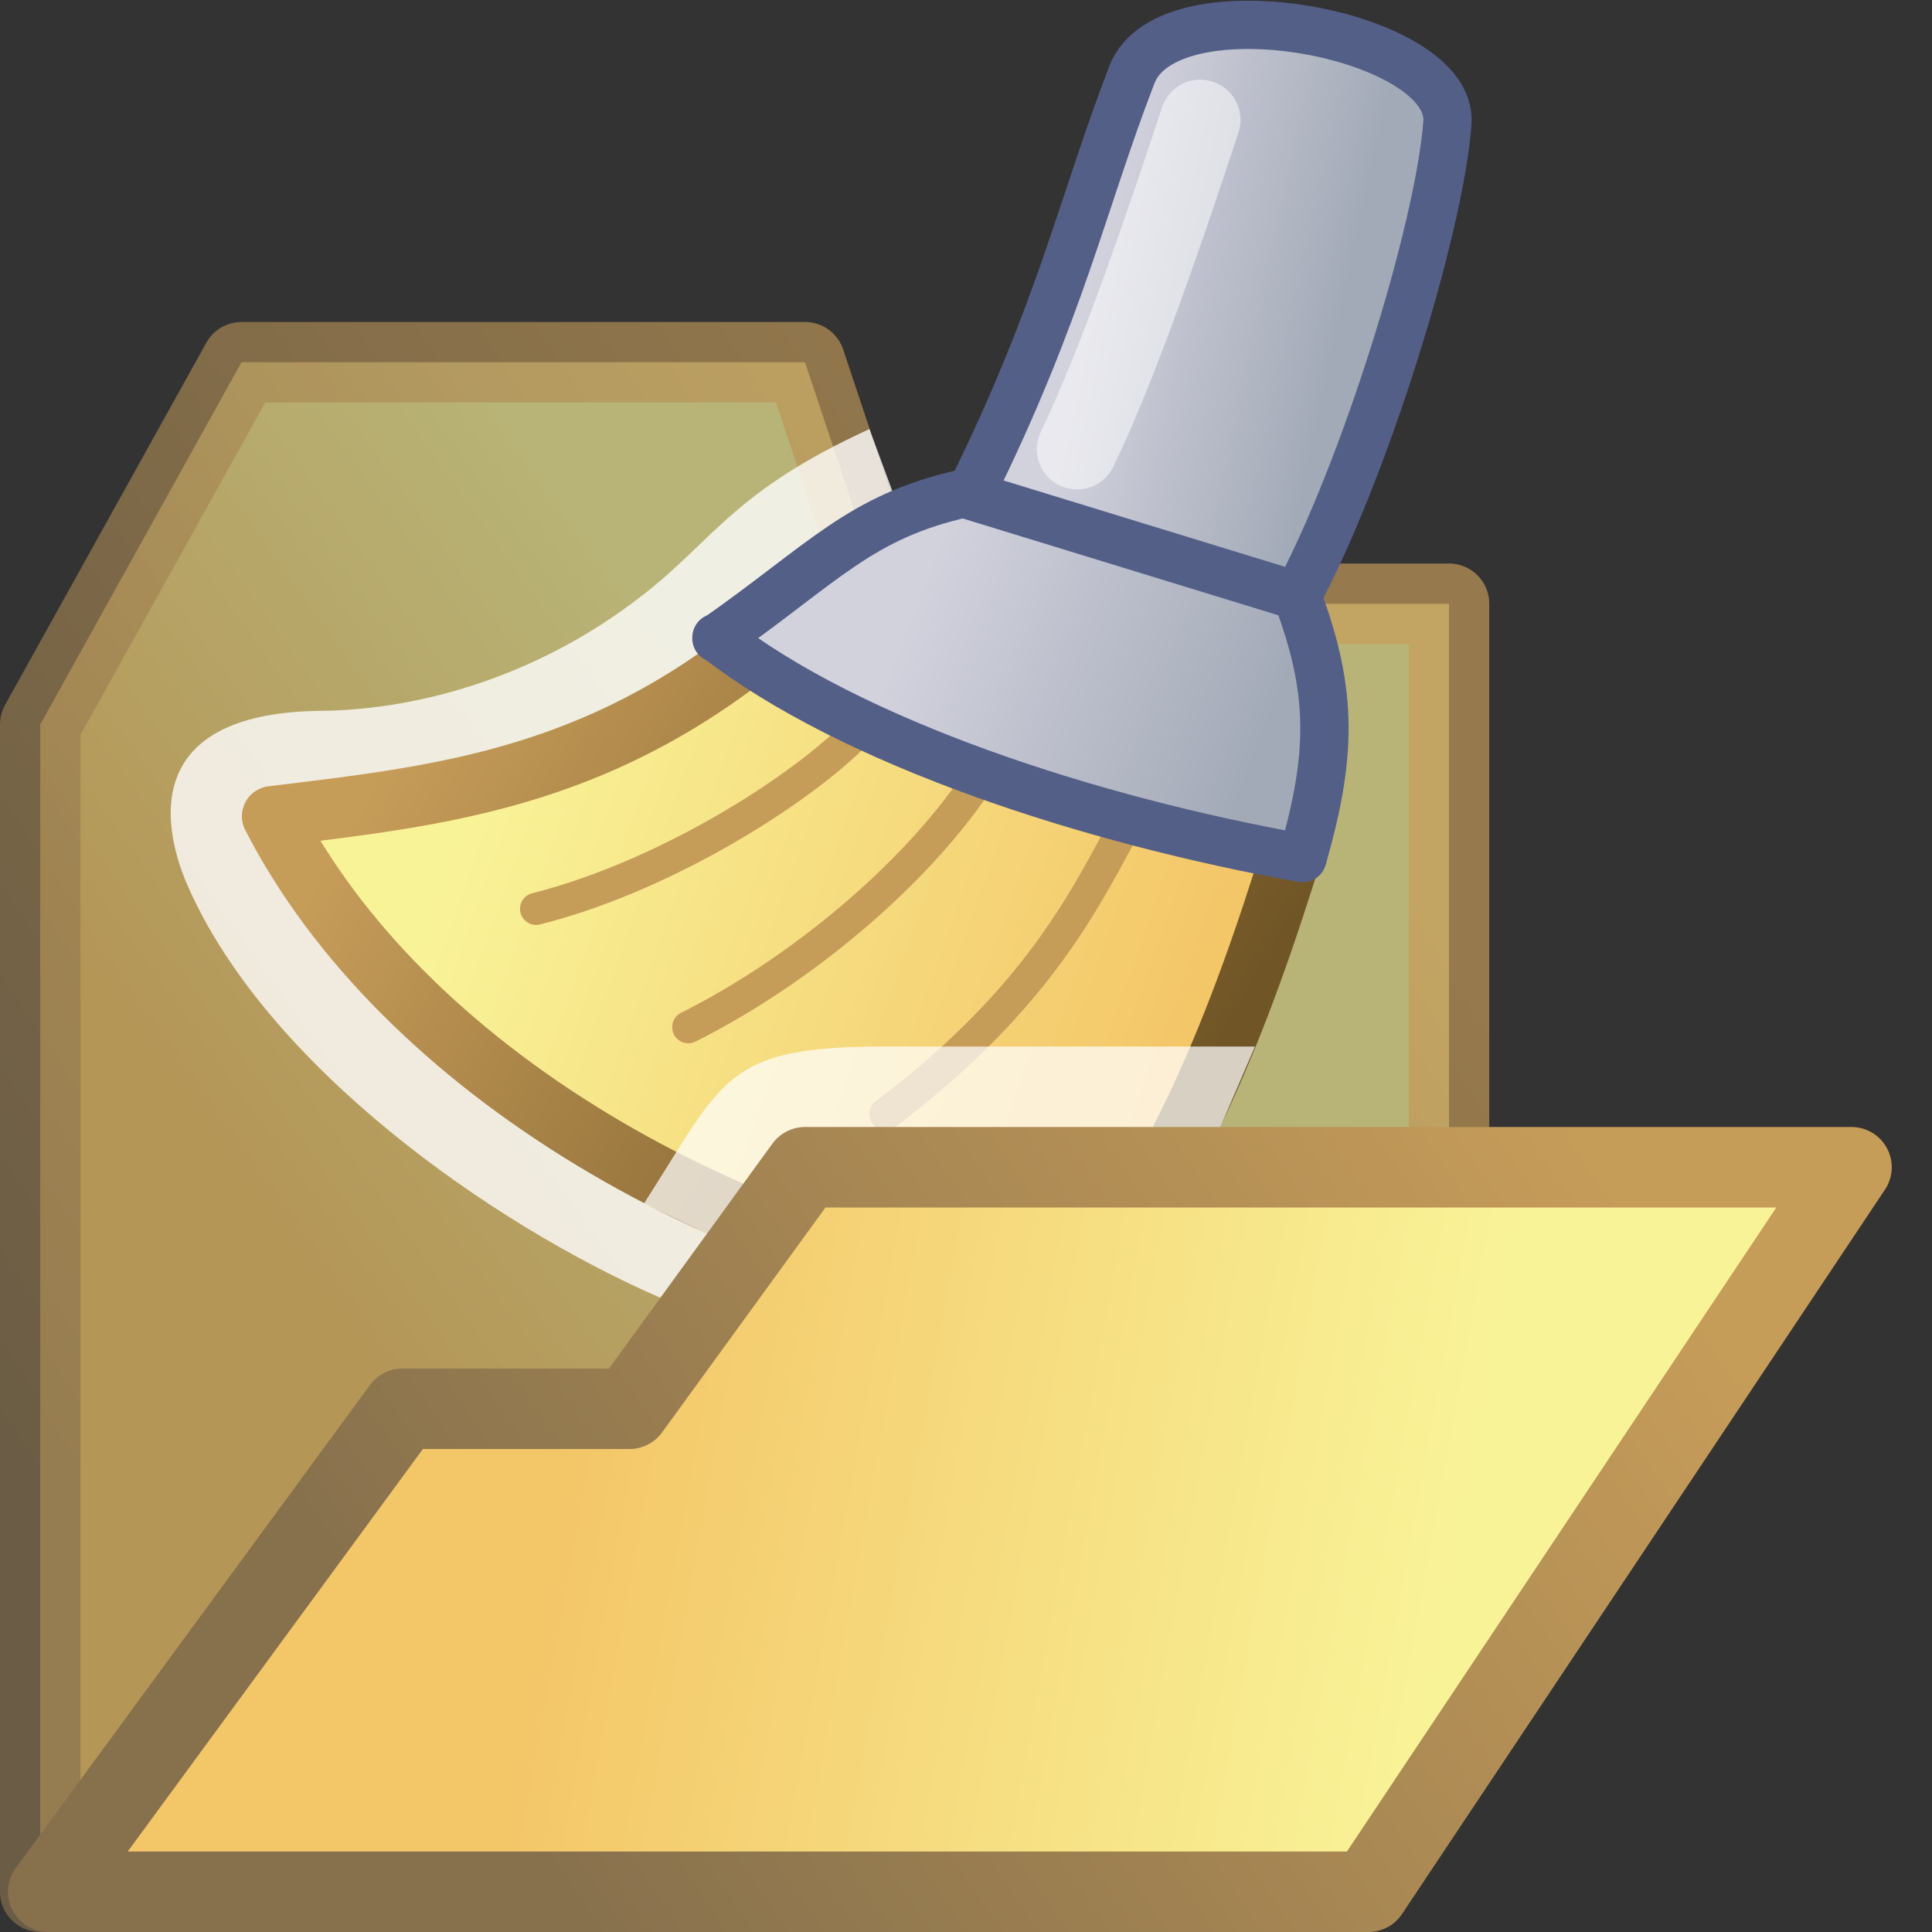 <svg height="24" width="24" xmlns="http://www.w3.org/2000/svg" xmlns:xlink="http://www.w3.org/1999/xlink">
<rect width="100%" height="100%" fill="#333333" stroke="none"/>
<linearGradient id="a" gradientUnits="userSpaceOnUse" x1="31.09" x2="39.93" y1="17.07" y2="20.22">
<stop offset="0" stop-color="#f9f398"/>
<stop offset="1" stop-color="#f3c668"/>
</linearGradient>
<linearGradient id="b" gradientUnits="userSpaceOnUse" x1="29.74" x2="39.02" y1="17.12" y2="22.52">
<stop offset="0" stop-color="#c69c59"/>
<stop offset="1" stop-color="#705526"/>
</linearGradient>
<linearGradient id="c" gradientUnits="userSpaceOnUse" x1="38.77" x2="41.84" xlink:href="#d" y1="10.75" y2="11.41"/>
<linearGradient id="d">
<stop offset="0" stop-color="#d2d2dd"/>
<stop offset="1" stop-color="#a3aab7"/>
</linearGradient>
<linearGradient id="e" gradientUnits="userSpaceOnUse" x1="36.64" x2="40.98" xlink:href="#d" y1="14.53" y2="16.21"/>
<linearGradient id="f">
<stop offset="0" stop-color="#87714d"/>
<stop offset="1" stop-color="#c69c59"/>
</linearGradient>
<linearGradient id="g">
<stop offset="0" stop-color="#f3c668"/>
<stop offset="1" stop-color="#f9f398"/>
</linearGradient>
<linearGradient id="h" gradientUnits="userSpaceOnUse" x1="1" x2="16" xlink:href="#f" y1="19" y2="9"/>
<linearGradient id="i" gradientUnits="userSpaceOnUse" x1="3" x2="10" xlink:href="#g" y1="15" y2="10"/>
<linearGradient id="j" gradientUnits="userSpaceOnUse" x1="7" x2="18" xlink:href="#g" y1="18" y2="20"/>
<linearGradient id="k" gradientUnits="userSpaceOnUse" x1="7.02" x2="20" xlink:href="#f" y1="23.5" y2="14.61"/>
<path d="m.5 23.5v-14.5l2.5-4.5h7l1 3h7v14z" fill="url(#i)" fill-rule="evenodd" opacity=".67" stroke="url(#h)" stroke-linejoin="round"/>
<path d="m8.2 16.12c-2.09-.91-4.89-2.88-5.87-5.12-.25-.57-.71-2.15 1.67-2.17 1.01-.01 2.56-.32 4-1.45.87-.68 1.12-1.28 2.8-2.05l3.88 10.48z" fill="#fff" fill-opacity=".79"/>
<g transform="translate(-25.26 -7.12)">
<path d="m34.73 15.11c-2.09 1.7-4.04 1.9-6.09 2.15 1.6 3.12 5.67 5.56 10.03 6.09 1.25-1.79 1.93-3.33 2.69-5.81" fill="url(#a)" fill-rule="evenodd" stroke="url(#b)" stroke-linejoin="round" stroke-width=".75"/>
<path d="m37.33 13.22c1.11-2.25 1.38-3.59 1.99-5.17.45-1.18 4.01-.51 3.92.6-.1 1.32-1.03 4.33-1.89 5.92" fill="url(#c)" fill-rule="evenodd" stroke="#545f88" stroke-width=".6"/>
<path d="m38.64 12.7c.53-1.09 1.15-2.94 1.53-4.09" fill="none" stroke="#fff" stroke-linecap="round" stroke-opacity=".52"/>
<path d="m35.96 16.16c-.61.67-2.34 1.82-4.04 2.25m5.46-1.55c-.78 1.15-2.19 2.33-3.57 3.02m5.39-2.44c-.54 1.02-1.17 2.18-2.94 3.52" fill="none" stroke="#c69c59" stroke-linecap="round" stroke-width=".4"/>
<path d="m34.16 15.04c1.68 1.31 4.65 2.27 7.28 2.74.36-1.26.39-2.05-.07-3.26l-4.14-1.27c-1.29.29-1.73.86-3.07 1.8z" fill="url(#e)" fill-rule="evenodd" stroke="#545f88" stroke-linejoin="round" stroke-width=".6"/>
</g>
<path d="m16 13h-5c-2 0-2 .39-3 1.95l2 .96 4.35-.03 1.24-2.88" fill="#fff" fill-opacity=".72"/>
<path d="m.6 23.5h16.4l6-9h-13l-2.18 3h-2.82z" fill="url(#j)" fill-rule="evenodd" stroke="url(#k)" stroke-linejoin="round"/>
</svg>
